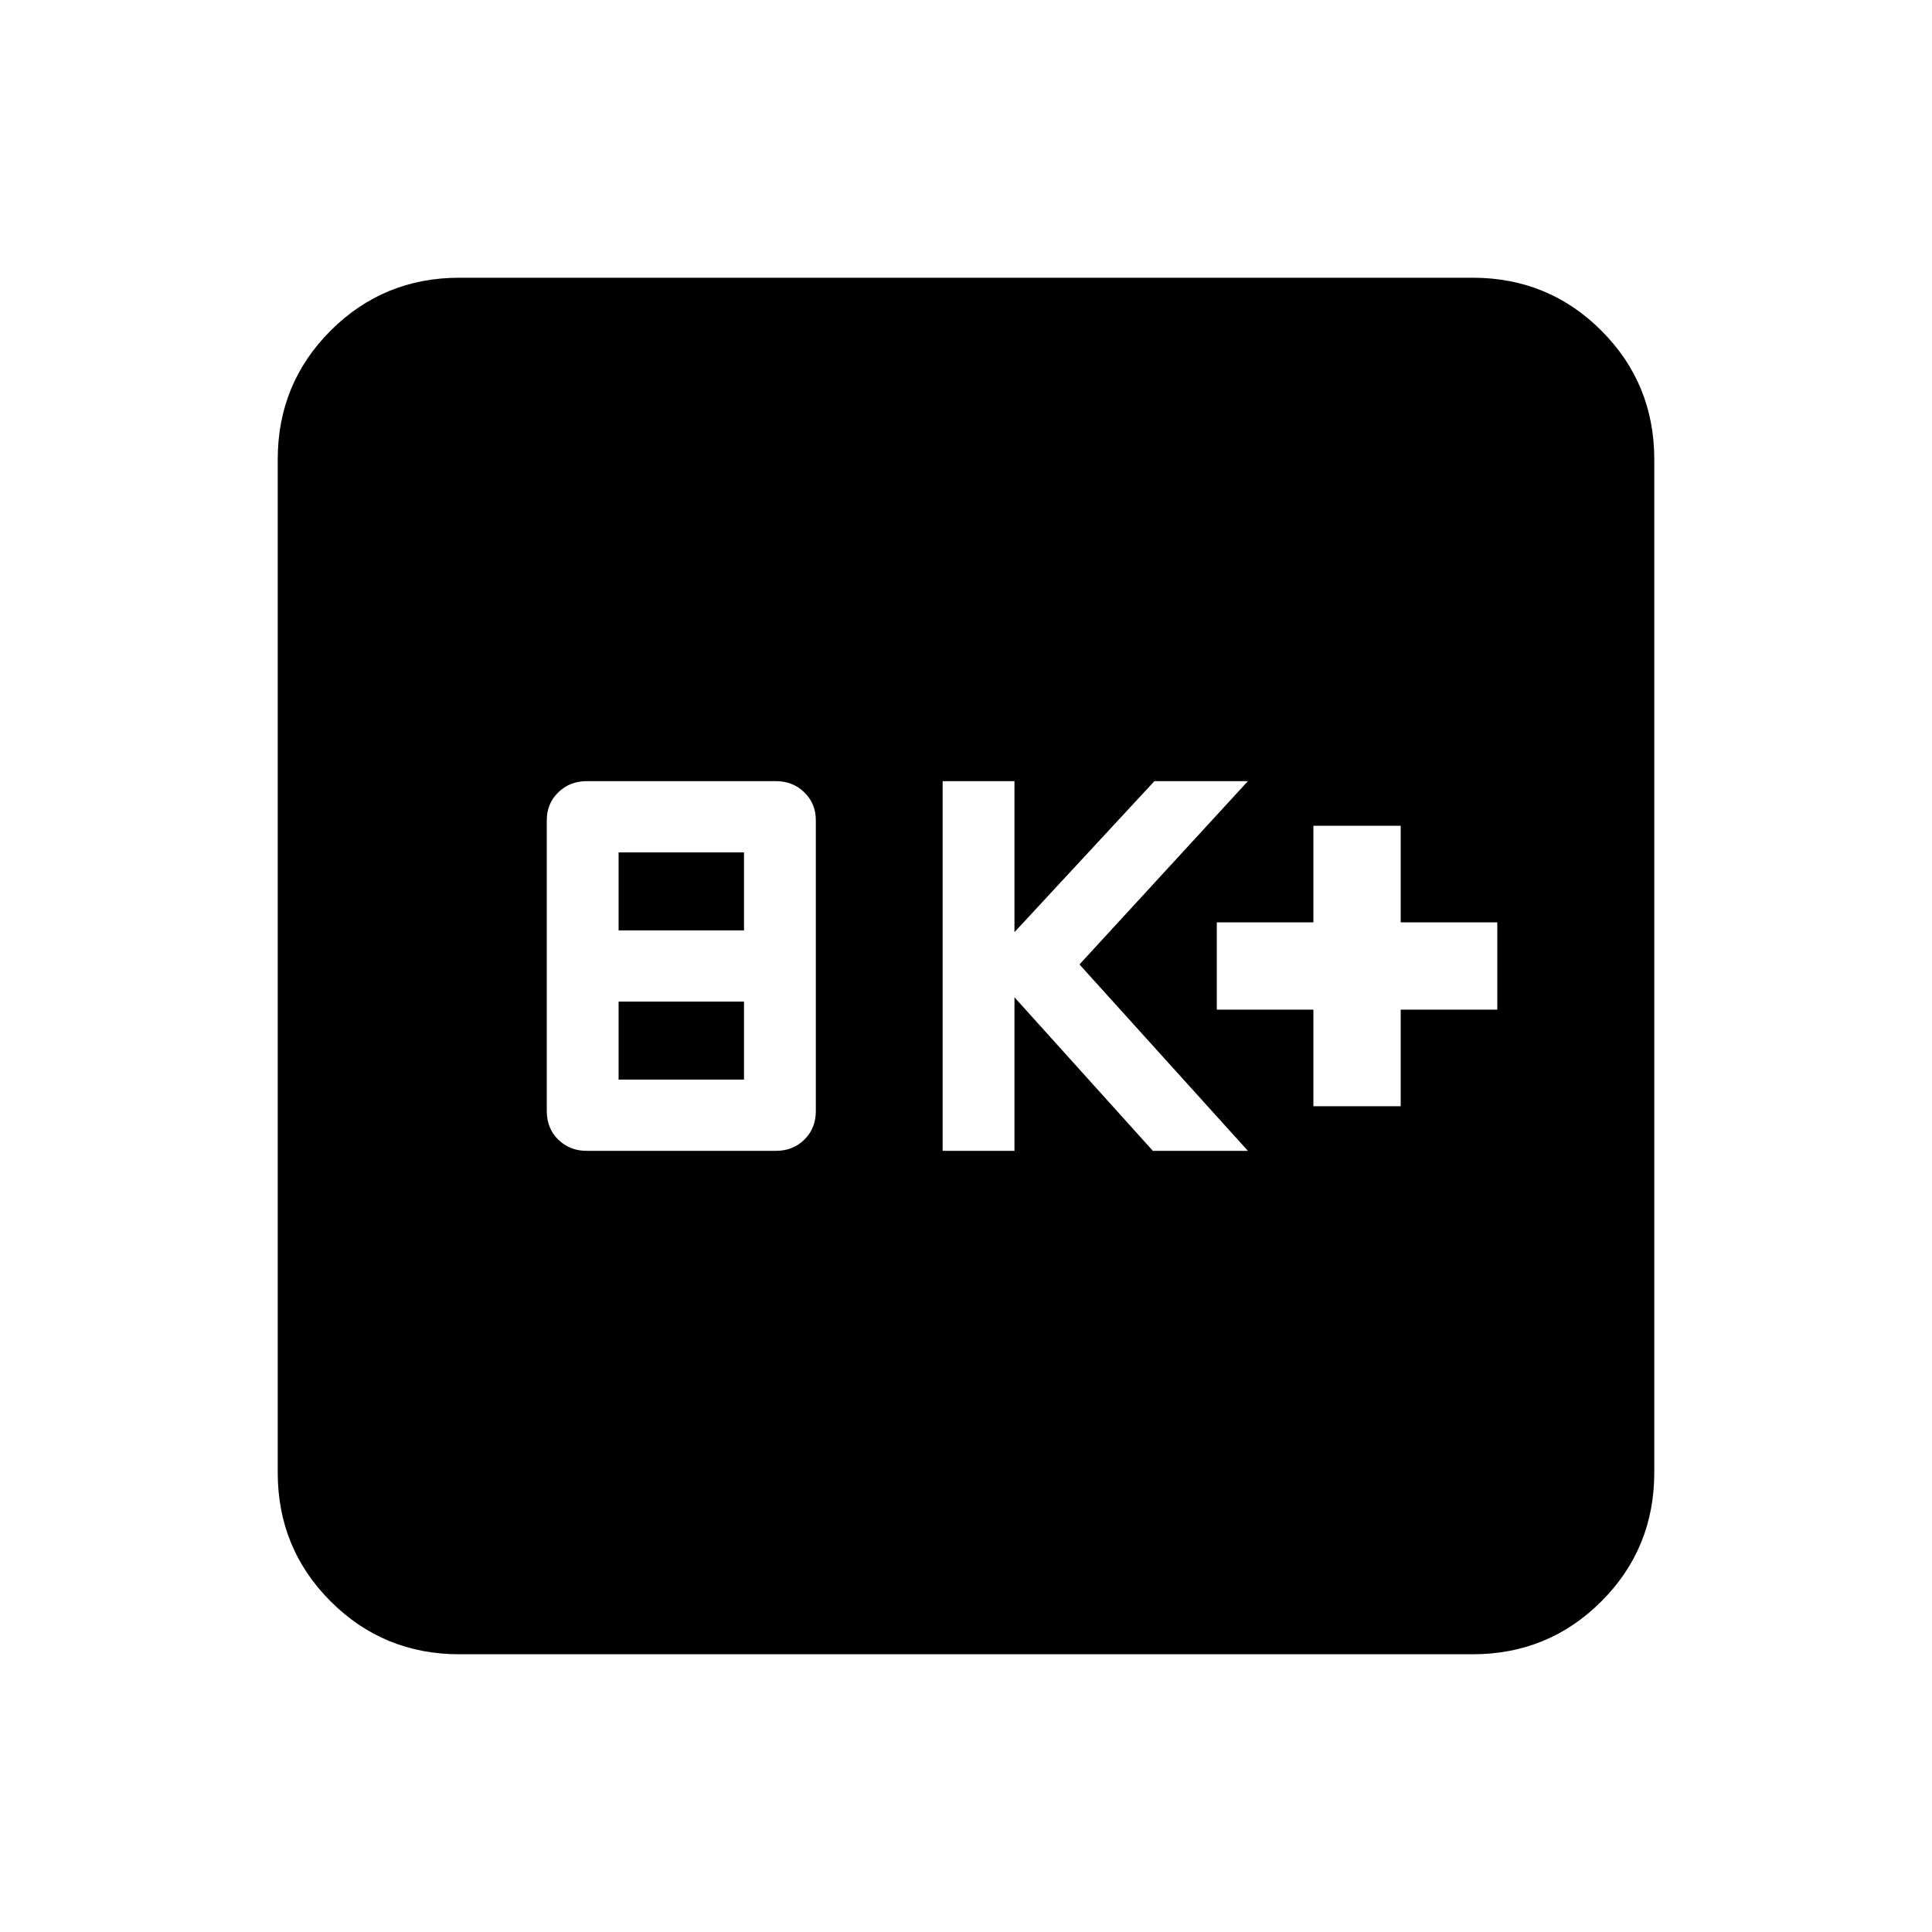 <svg xmlns="http://www.w3.org/2000/svg" height="20" viewBox="0 -960 960 960" width="20"><path d="M291.52-388.15h94.04q8.42 0 14.12-5.58 5.7-5.57 5.7-14.19v-144.54q0-8.24-5.7-13.81-5.7-5.58-14.12-5.58h-94.04q-8.43 0-14.13 5.58-5.7 5.57-5.7 13.81v144.54q0 8.62 5.7 14.19 5.7 5.58 14.13 5.58Zm15.86-35.39v-38.77h62.31v38.77h-62.31Zm0-74.15v-38.77h62.31v38.77h-62.31Zm161.01 109.54h35.69v-76.31l68.77 76.31h47.23l-83.7-92.62 83.7-91.08h-46.46l-69.54 75.04v-75.04h-35.69v183.7Zm184.23-22.16H696v-48h48v-43.38h-48v-48h-43.38v48h-48v43.38h48v48ZM228.31-138q-37.73 0-64.02-26.29T138-228.31v-503.38q0-37.73 26.29-64.02T228.31-822h503.38q37.73 0 64.02 26.29T822-731.69v503.38q0 37.73-26.29 64.02T731.69-138H228.31Z"/></svg>